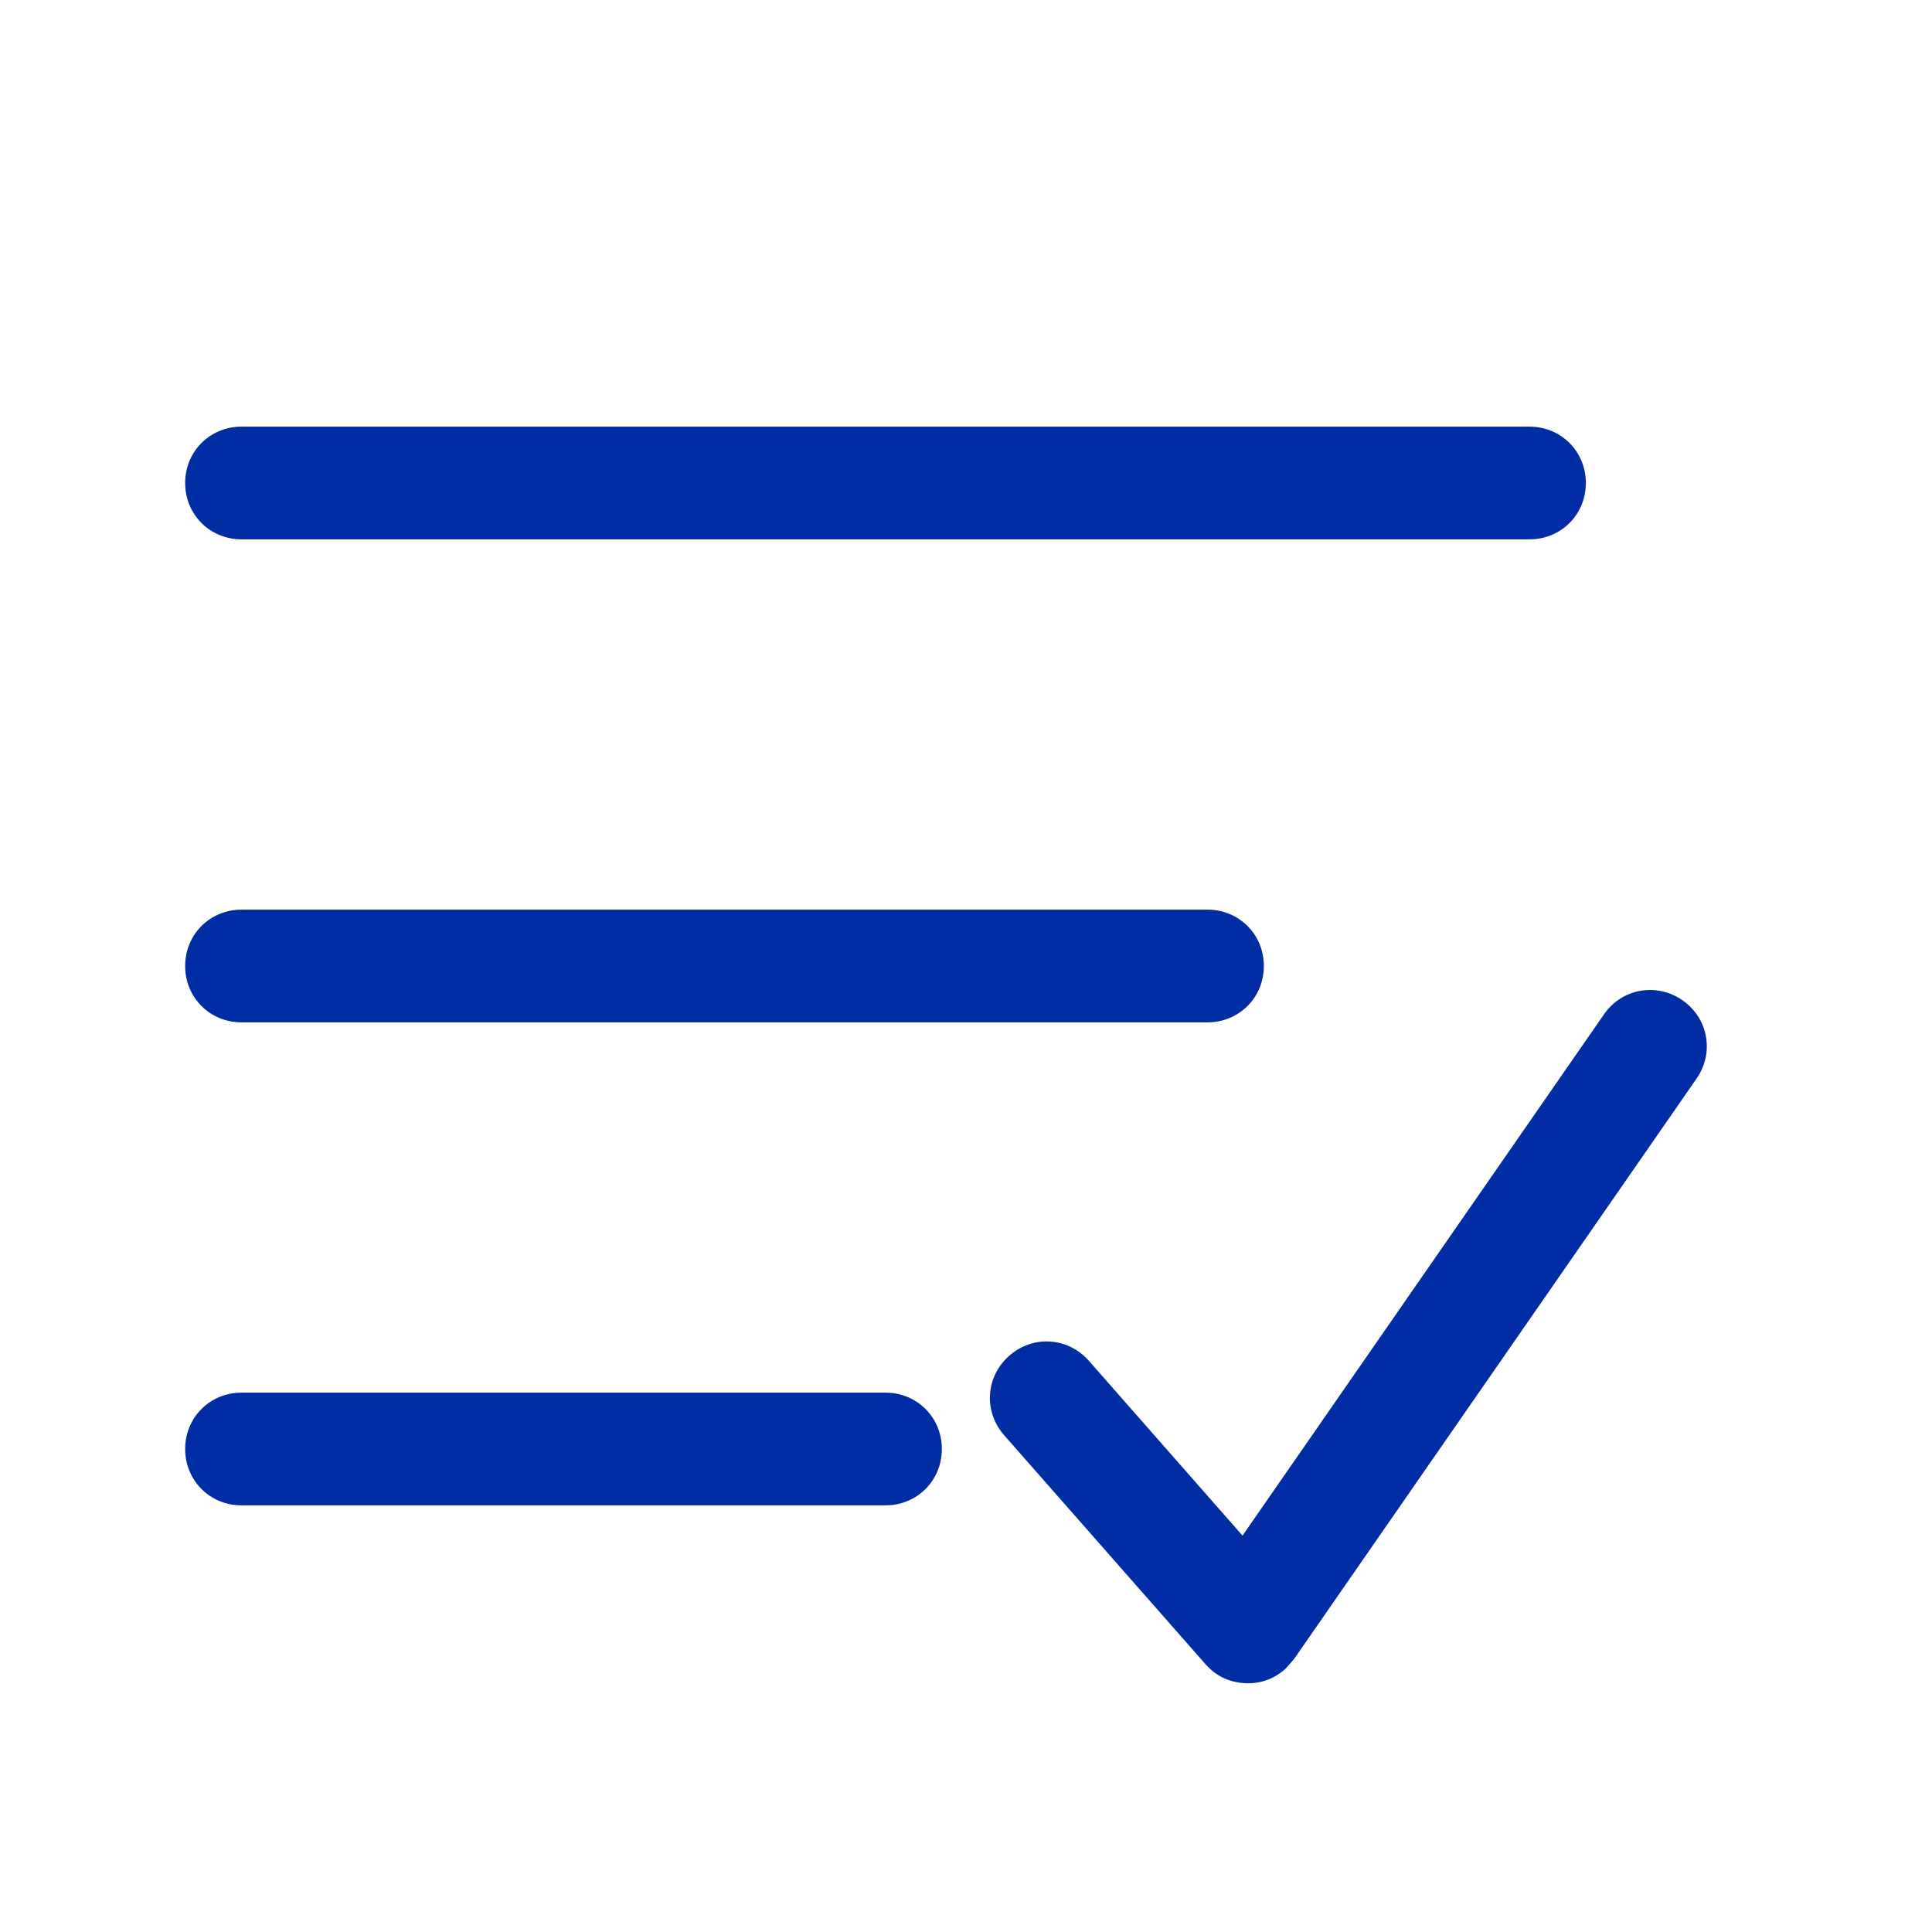 <?xml version="1.0" encoding="UTF-8"?>
<svg width="24px" height="24px" viewBox="0 0 24 24" version="1.1" xmlns="http://www.w3.org/2000/svg" xmlns:xlink="http://www.w3.org/1999/xlink">
    <title>标为已读</title>
    <g id="PC交互稿" stroke="none" stroke-width="1" fill="none" fill-rule="evenodd">
        <g id="弹窗及交互状态" transform="translate(-1753, -330)">
            <g id="编组-2" transform="translate(1521, 282)">
                <g id="编组-7" transform="translate(0, 48)">
                    <g id="编组-5" transform="translate(192, 0)">
                        <g id="标为已读" transform="translate(40, 0)">
                            <rect id="矩形-55" fill-opacity="0" fill="#C4C4C4" fill-rule="nonzero" x="0" y="0" width="24" height="24"></rect>
                            <path d="M19,5.3 L3,5.3 C2.608,5.3 2.3,5.608 2.3,6 C2.3,6.392 2.608,6.7 3,6.7 L19,6.7 C19.392,6.7 19.7,6.392 19.7,6 C19.7,5.608 19.392,5.3 19,5.3 Z M3,11.3 L15,11.3 C15.392,11.3 15.7,11.608 15.7,12 C15.7,12.392 15.392,12.7 15,12.7 L3,12.7 C2.608,12.7 2.3,12.392 2.3,12 C2.3,11.608 2.608,11.3 3,11.3 Z M21.075,13.399 L16.075,20.609 C16.056,20.63 15.983,20.717 15.962,20.736 C15.817,20.863 15.648,20.921 15.455,20.908 C15.262,20.896 15.102,20.817 14.974,20.672 L12.474,17.829 C12.215,17.534 12.243,17.1 12.538,16.841 C12.832,16.582 13.267,16.61 13.526,16.904 L15.435,19.076 L19.925,12.601 C20.148,12.279 20.577,12.202 20.899,12.425 C21.221,12.648 21.299,13.077 21.075,13.399 Z M11,17.3 L3,17.3 C2.608,17.3 2.3,17.608 2.3,18 C2.3,18.392 2.608,18.7 3,18.7 L11,18.7 C11.392,18.7 11.7,18.392 11.7,18 C11.7,17.608 11.392,17.3 11,17.3 Z" id="合并" fill="#002DA3"></path>
                        </g>
                    </g>
                </g>
            </g>
        </g>
    </g>
</svg>